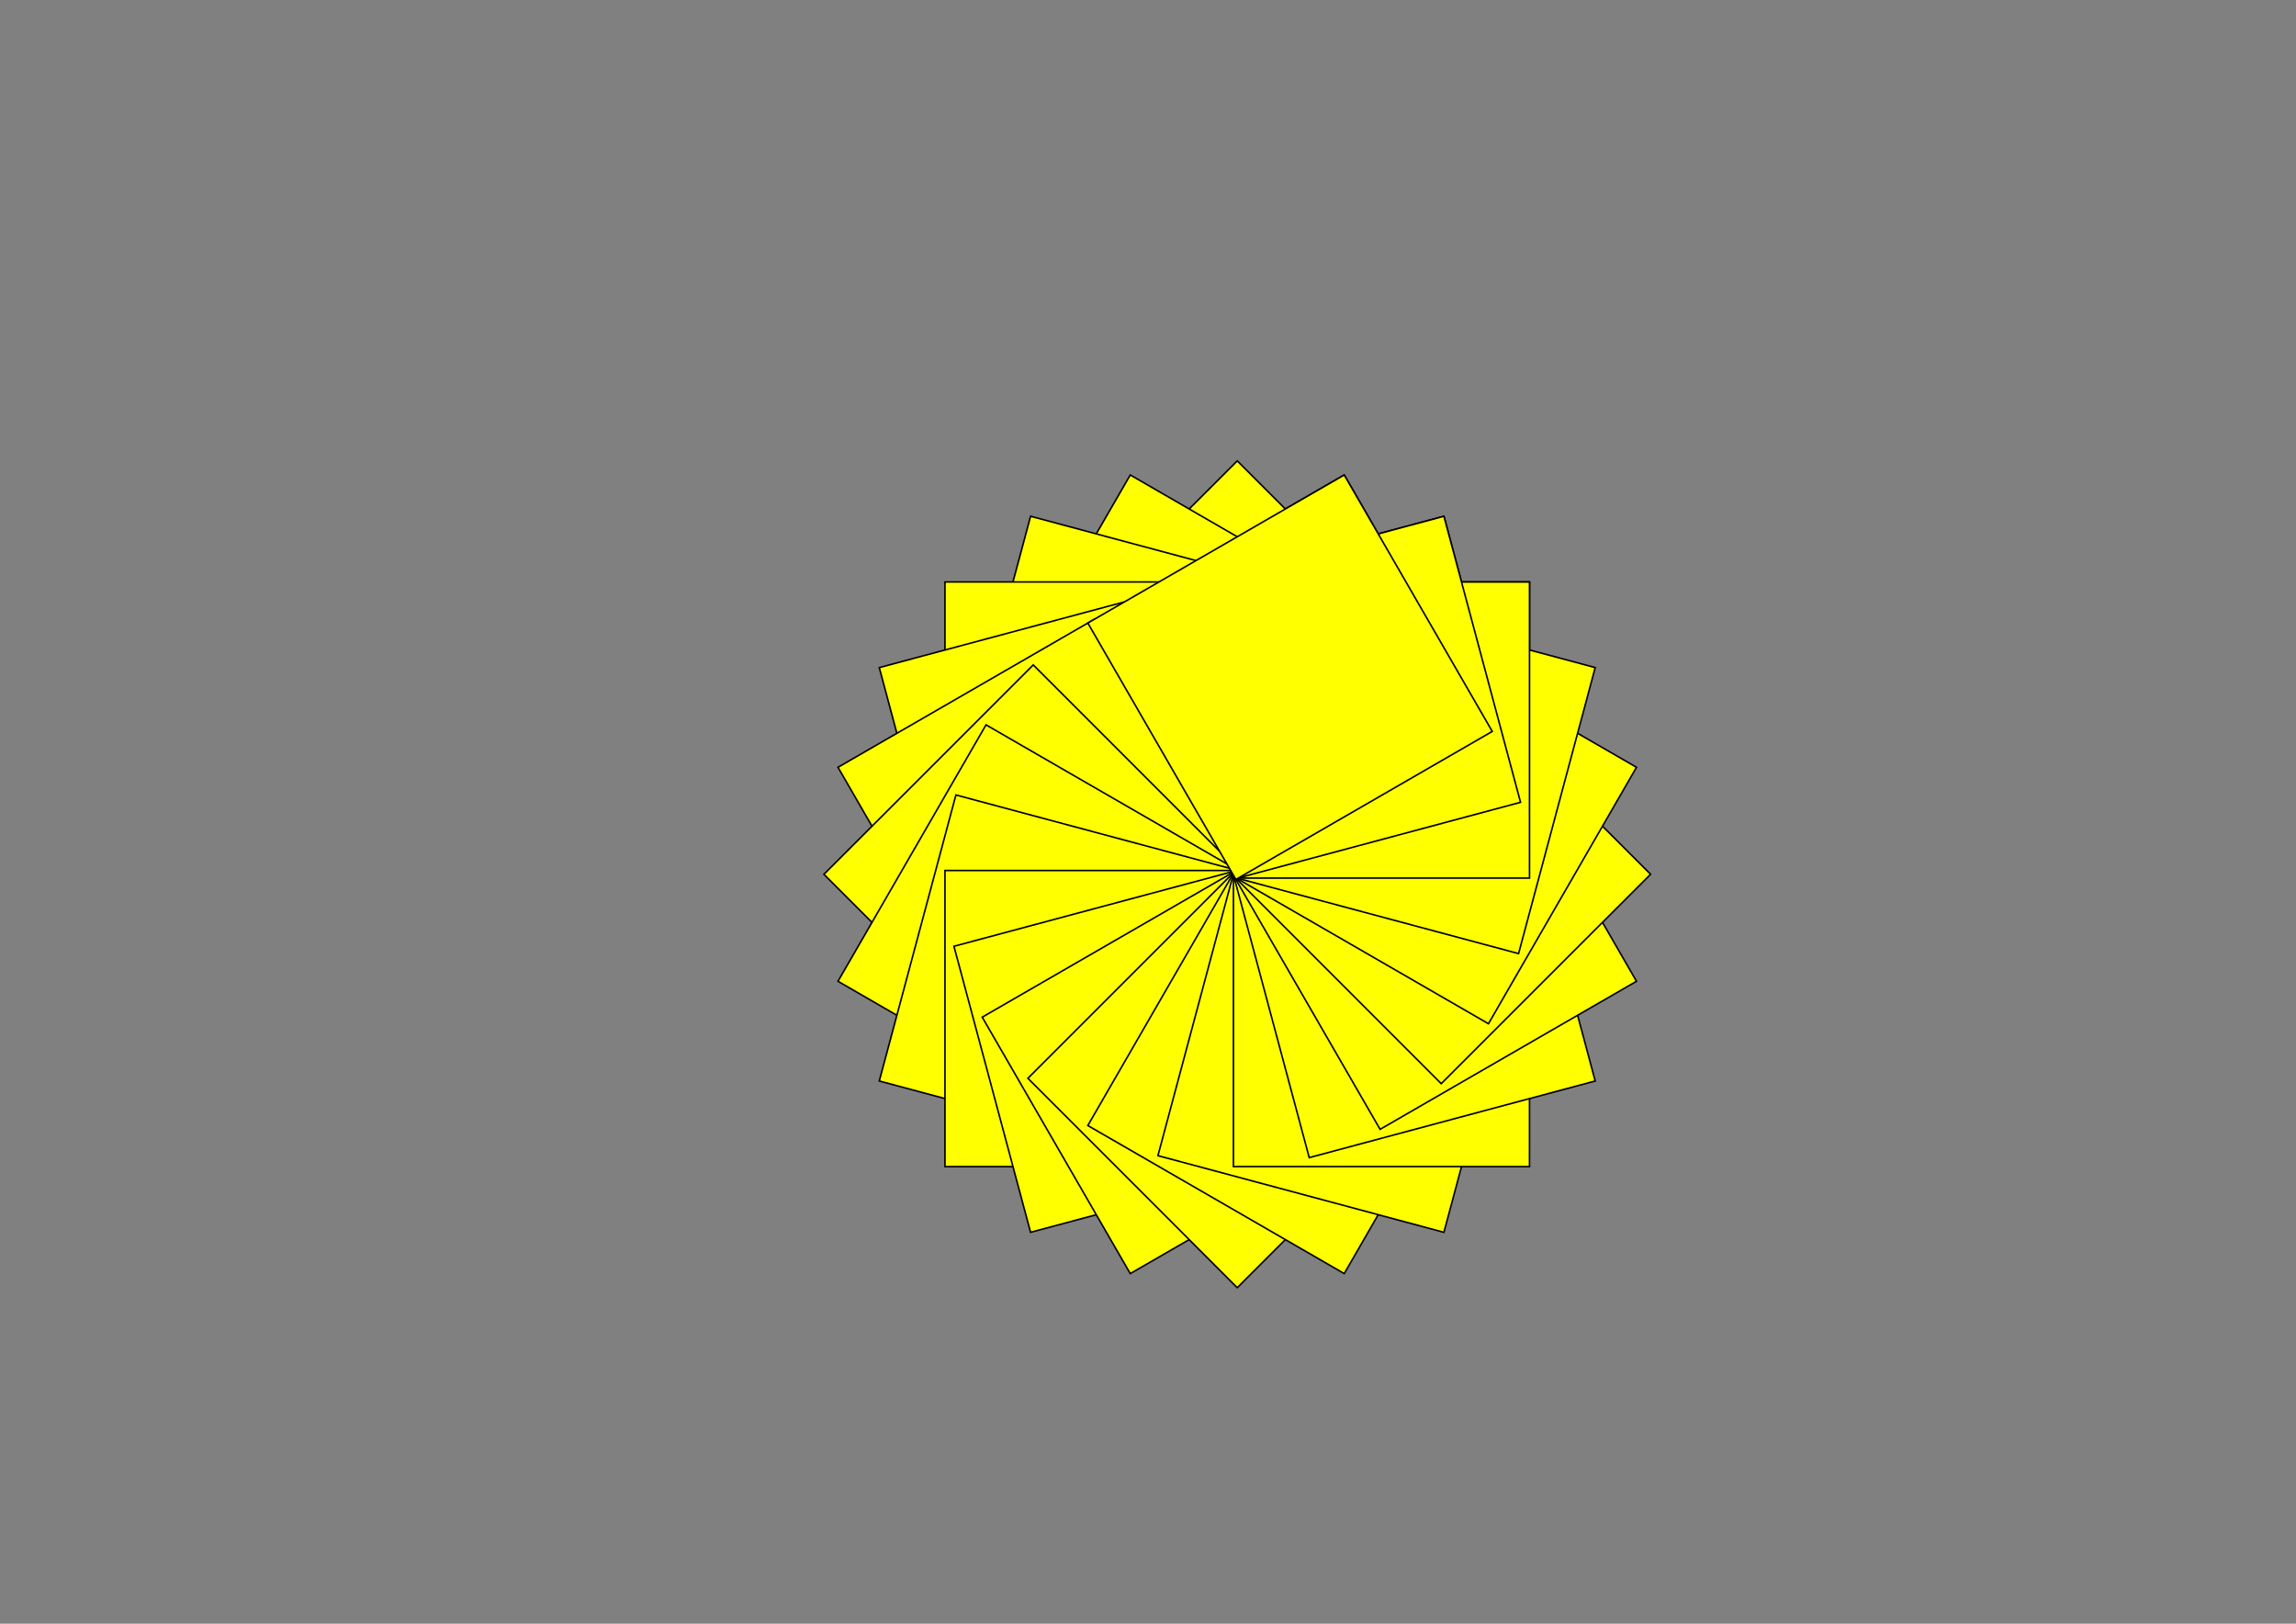 <?xml version="1.0" encoding="UTF-8" standalone="no"?>
<!-- Created with Inkscape (http://www.inkscape.org/) -->

<svg
   xmlns:dc="http://purl.org/dc/elements/1.1/"
   xmlns:cc="http://creativecommons.org/ns#"
   xmlns:rdf="http://www.w3.org/1999/02/22-rdf-syntax-ns#"
   xmlns:svg="http://www.w3.org/2000/svg"
   xmlns="http://www.w3.org/2000/svg"
   xmlns:sodipodi="http://sodipodi.sourceforge.net/DTD/sodipodi-0.dtd"
   xmlns:inkscape="http://www.inkscape.org/namespaces/inkscape"
   width="297mm"
   height="210mm"
   viewBox="0 0 297 210"
   version="1.1"
   id="svg974"
   inkscape:version="0.92.5 (2060ec1f9f, 2020-04-08)"
   sodipodi:docname="SlonceZKwadratow.svg"
   inkscape:export-filename="C:\Users\Windows 10\Documents\GitHub\matiwa\projects\graphics\basic\projects\inkscape\Choinka.png"
   inkscape:export-xdpi="300"
   inkscape:export-ydpi="300">
  <rect x="0" y="0" width="297" height="210" fill="#808080" stroke="none"/>
  <defs
     id="defs968" />
  <sodipodi:namedview
     id="base"
     pagecolor="#ffffff"
     bordercolor="#666666"
     borderopacity="1.0"
     inkscape:pageopacity="0.0"
     inkscape:pageshadow="2"
     inkscape:zoom="0.66649802"
     inkscape:cx="679.0566"
     inkscape:cy="396.85039"
     inkscape:document-units="mm"
     inkscape:current-layer="layer1"
     showgrid="false"
     inkscape:window-width="1366"
     inkscape:window-height="705"
     inkscape:window-x="-8"
     inkscape:window-y="-8"
     inkscape:window-maximized="1" />
  <g
     inkscape:label="Layer 1"
     inkscape:groupmode="layer"
     id="layer1"
     transform="translate(0,-87)">
    <rect
       style="fill:#ffff00;stroke:#000000;stroke-width:0.203;stroke-miterlimit:4;stroke-dasharray:none;stroke-opacity:1"
       id="rect1209"
       width="38.297"
       height="38.297"
       x="159.553"
       y="162.269"
       ry="0"
       inkscape:transform-center-x="-18.657845"
       inkscape:transform-center-y="-18.65785" />
    <rect
       inkscape:transform-center-y="-22.851103"
       inkscape:transform-center-x="-13.193096"
       ry="0"
       y="196.874"
       x="102.317"
       height="38.297"
       width="38.297"
       id="rect1213"
       style="fill:#ffff00;stroke:#000000;stroke-width:0.203;stroke-miterlimit:4;stroke-dasharray:none;stroke-opacity:1"
       transform="rotate(-15)" />
    <rect
       transform="rotate(-30)"
       style="fill:#ffff00;stroke:#000000;stroke-width:0.203;stroke-miterlimit:4;stroke-dasharray:none;stroke-opacity:1"
       id="rect1215"
       width="38.297"
       height="38.297"
       x="38.074"
       y="215.486"
       ry="0"
       inkscape:transform-center-x="-6.8292491"
       inkscape:transform-center-y="-25.487098" />
    <rect
       inkscape:transform-center-y="-26.386181"
       inkscape:transform-center-x="-7.1543392e-06"
       ry="0"
       y="216.836"
       x="-28.797"
       height="38.297"
       width="38.297"
       id="rect1217"
       style="fill:#ffff00;stroke:#000000;stroke-width:0.203;stroke-miterlimit:4;stroke-dasharray:none;stroke-opacity:1"
       transform="rotate(-45)" />
    <rect
       transform="rotate(-60)"
       style="fill:#ffff00;stroke:#000000;stroke-width:0.203;stroke-miterlimit:4;stroke-dasharray:none;stroke-opacity:1"
       id="rect1219"
       width="38.297"
       height="38.297"
       x="-93.739"
       y="200.833"
       ry="0"
       inkscape:transform-center-x="6.8292395"
       inkscape:transform-center-y="-25.487097" />
    <rect
       inkscape:transform-center-y="-22.85111"
       inkscape:transform-center-x="13.193092"
       ry="0"
       y="168.567"
       x="-152.326"
       height="38.297"
       width="38.297"
       id="rect1221"
       style="fill:#ffff00;stroke:#000000;stroke-width:0.203;stroke-miterlimit:4;stroke-dasharray:none;stroke-opacity:1"
       transform="rotate(-75)" />
    <rect
       transform="rotate(-90)"
       style="fill:#ffff00;stroke:#000000;stroke-width:0.203;stroke-miterlimit:4;stroke-dasharray:none;stroke-opacity:1"
       id="rect1223"
       width="38.297"
       height="38.297"
       x="-200.566"
       y="122.238"
       ry="0"
       inkscape:transform-center-x="18.657854"
       inkscape:transform-center-y="-18.657858" />
    <rect
       inkscape:transform-center-y="-13.193096"
       inkscape:transform-center-x="22.851111"
       ry="0"
       y="65.001"
       x="-235.171"
       height="38.297"
       width="38.297"
       id="rect1225"
       style="fill:#ffff00;stroke:#000000;stroke-width:0.203;stroke-miterlimit:4;stroke-dasharray:none;stroke-opacity:1"
       transform="rotate(-105)" />
    <rect
       transform="rotate(-120)"
       style="fill:#ffff00;stroke:#000000;stroke-width:0.203;stroke-miterlimit:4;stroke-dasharray:none;stroke-opacity:1"
       id="rect1227"
       width="38.297"
       height="38.297"
       x="-253.783"
       y="0.758"
       ry="0"
       inkscape:transform-center-x="25.487105"
       inkscape:transform-center-y="-6.829253" />
    <rect
       inkscape:transform-center-y="1.6032742e-06"
       inkscape:transform-center-x="26.386189"
       ry="0"
       y="-66.113"
       x="-255.133"
       height="38.297"
       width="38.297"
       id="rect1229"
       style="fill:#ffff00;stroke:#000000;stroke-width:0.203;stroke-miterlimit:4;stroke-dasharray:none;stroke-opacity:1"
       transform="rotate(-135)" />
    <rect
       transform="rotate(-150)"
       style="fill:#ffff00;stroke:#000000;stroke-width:0.203;stroke-miterlimit:4;stroke-dasharray:none;stroke-opacity:1"
       id="rect1231"
       width="38.297"
       height="38.297"
       x="-239.13"
       y="-131.055"
       ry="0"
       inkscape:transform-center-x="25.487105"
       inkscape:transform-center-y="6.8292545" />
    <rect
       inkscape:transform-center-y="13.193106"
       inkscape:transform-center-x="22.851121"
       ry="0"
       y="-189.642"
       x="-206.865"
       height="38.297"
       width="38.297"
       id="rect1233"
       style="fill:#ffff00;stroke:#000000;stroke-width:0.203;stroke-miterlimit:4;stroke-dasharray:none;stroke-opacity:1"
       transform="rotate(-165)" />
    <rect
       transform="scale(-1)"
       style="fill:#ffff00;stroke:#000000;stroke-width:0.203;stroke-miterlimit:4;stroke-dasharray:none;stroke-opacity:1"
       id="rect1235"
       width="38.297"
       height="38.297"
       x="-160.535"
       y="-237.882"
       ry="0"
       inkscape:transform-center-x="18.657856"
       inkscape:transform-center-y="18.657863" />
    <rect
       inkscape:transform-center-y="22.851122"
       inkscape:transform-center-x="13.193086"
       ry="0"
       y="-272.487"
       x="-103.298"
       height="38.297"
       width="38.297"
       id="rect1237"
       style="fill:#ffff00;stroke:#000000;stroke-width:0.203;stroke-miterlimit:4;stroke-dasharray:none;stroke-opacity:1"
       transform="rotate(165)" />
    <rect
       transform="rotate(150)"
       style="fill:#ffff00;stroke:#000000;stroke-width:0.203;stroke-miterlimit:4;stroke-dasharray:none;stroke-opacity:1"
       id="rect1239"
       width="38.297"
       height="38.297"
       x="-39.055"
       y="-291.099"
       ry="0"
       inkscape:transform-center-x="6.8292396"
       inkscape:transform-center-y="25.487108" />
    <rect
       inkscape:transform-center-y="26.386187"
       inkscape:transform-center-x="-4.3892557e-06"
       ry="0"
       y="-292.449"
       x="27.816"
       height="38.297"
       width="38.297"
       id="rect1241"
       style="fill:#ffff00;stroke:#000000;stroke-width:0.203;stroke-miterlimit:4;stroke-dasharray:none;stroke-opacity:1"
       transform="rotate(135)" />
    <rect
       transform="rotate(120)"
       style="fill:#ffff00;stroke:#000000;stroke-width:0.203;stroke-miterlimit:4;stroke-dasharray:none;stroke-opacity:1"
       id="rect1243"
       width="38.297"
       height="38.297"
       x="92.757"
       y="-276.446"
       ry="0"
       inkscape:transform-center-x="-6.8292647"
       inkscape:transform-center-y="25.487104" />
    <rect
       inkscape:transform-center-y="22.85111"
       inkscape:transform-center-x="-13.193118"
       ry="0"
       y="-244.18"
       x="151.345"
       height="38.297"
       width="38.297"
       id="rect1245"
       style="fill:#ffff00;stroke:#000000;stroke-width:0.203;stroke-miterlimit:4;stroke-dasharray:none;stroke-opacity:1"
       transform="rotate(105)" />
    <rect
       transform="rotate(90)"
       style="fill:#ffff00;stroke:#000000;stroke-width:0.203;stroke-miterlimit:4;stroke-dasharray:none;stroke-opacity:1"
       id="rect1247"
       width="38.297"
       height="38.297"
       x="199.584"
       y="-197.85"
       ry="0"
       inkscape:transform-center-x="-18.657881"
       inkscape:transform-center-y="18.657843" />
    <rect
       inkscape:transform-center-y="13.193081"
       inkscape:transform-center-x="-22.851135"
       ry="0"
       y="-140.614"
       x="234.189"
       height="38.297"
       width="38.297"
       id="rect1249"
       style="fill:#ffff00;stroke:#000000;stroke-width:0.203;stroke-miterlimit:4;stroke-dasharray:none;stroke-opacity:1"
       transform="rotate(75)" />
    <rect
       transform="rotate(60)"
       style="fill:#ffff00;stroke:#000000;stroke-width:0.203;stroke-miterlimit:4;stroke-dasharray:none;stroke-opacity:1"
       id="rect1251"
       width="38.297"
       height="38.297"
       x="252.801"
       y="-76.371"
       ry="0"
       inkscape:transform-center-x="-25.487123"
       inkscape:transform-center-y="6.8292236" />
    <rect
       inkscape:transform-center-y="-2.4379409e-05"
       inkscape:transform-center-x="-26.386209"
       ry="0"
       y="-9.5"
       x="254.152"
       height="38.297"
       width="38.297"
       id="rect1253"
       style="fill:#ffff00;stroke:#000000;stroke-width:0.203;stroke-miterlimit:4;stroke-dasharray:none;stroke-opacity:1"
       transform="rotate(45)" />
    <rect
       transform="rotate(30)"
       style="fill:#ffff00;stroke:#000000;stroke-width:0.203;stroke-miterlimit:4;stroke-dasharray:none;stroke-opacity:1"
       id="rect1255"
       width="38.297"
       height="38.297"
       x="238.149"
       y="55.442"
       ry="0"
       inkscape:transform-center-x="-25.487114"
       inkscape:transform-center-y="-6.8292785" />
    <rect
       inkscape:transform-center-y="-13.193121"
       inkscape:transform-center-x="-22.851121"
       ry="0"
       y="114.029"
       x="205.883"
       height="38.297"
       width="38.297"
       id="rect1257"
       style="fill:#ffff00;stroke:#000000;stroke-width:0.203;stroke-miterlimit:4;stroke-dasharray:none;stroke-opacity:1"
       transform="rotate(15)" />
    <rect
       style="fill:#ffff00;stroke:#000000;stroke-width:0.203;stroke-miterlimit:4;stroke-dasharray:none;stroke-opacity:1"
       id="rect1259"
       width="38.297"
       height="38.297"
       x="159.553"
       y="162.269"
       ry="0"
       inkscape:transform-center-x="-18.657862"
       inkscape:transform-center-y="-18.657878" />
    <rect
       inkscape:transform-center-y="-22.851132"
       inkscape:transform-center-x="-13.193097"
       ry="0"
       y="196.874"
       x="102.317"
       height="38.297"
       width="38.297"
       id="rect1261"
       style="fill:#ffff00;stroke:#000000;stroke-width:0.203;stroke-miterlimit:4;stroke-dasharray:none;stroke-opacity:1"
       transform="rotate(-15)" />
    <rect
       transform="rotate(-30)"
       style="fill:#ffff00;stroke:#000000;stroke-width:0.203;stroke-miterlimit:4;stroke-dasharray:none;stroke-opacity:1"
       id="rect1263"
       width="38.297"
       height="38.297"
       x="38.074"
       y="215.486"
       ry="0"
       inkscape:transform-center-x="-6.8292419"
       inkscape:transform-center-y="-25.487126" />
  </g>
</svg>
